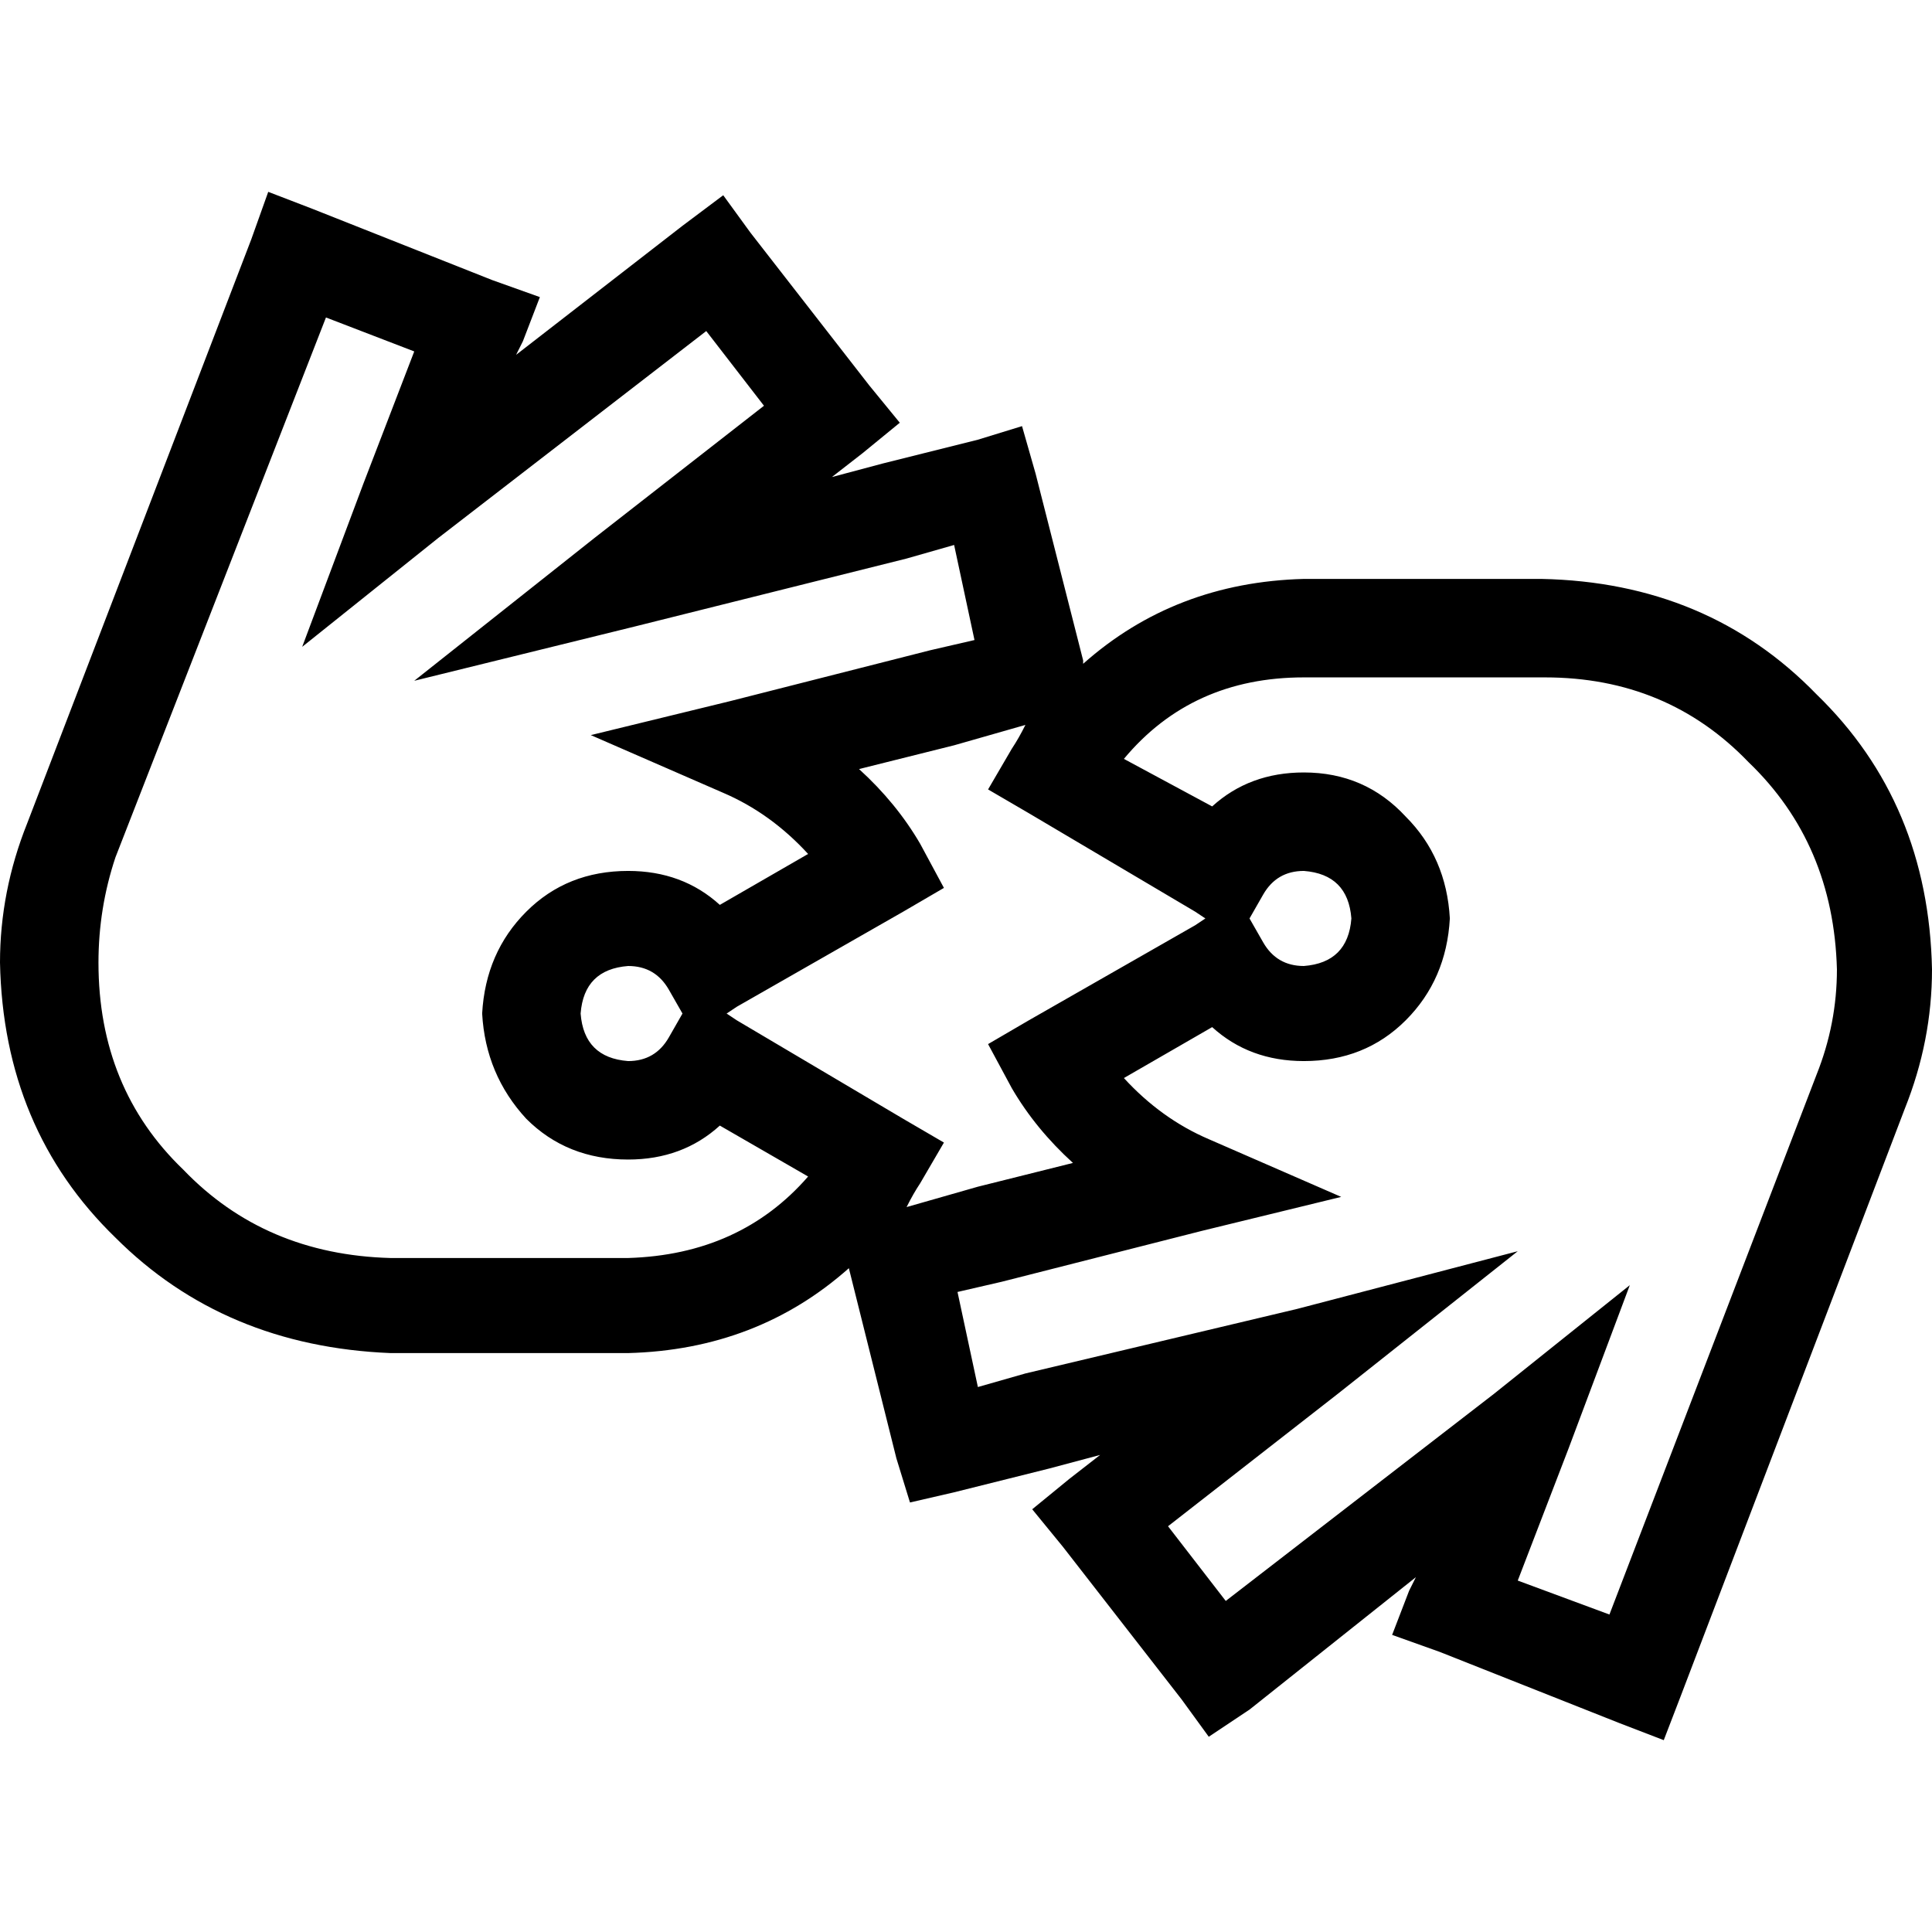 <svg xmlns="http://www.w3.org/2000/svg" viewBox="0 0 512 512">
  <path d="M 82.784 55.339 L 71.086 50.84 L 82.784 55.339 L 71.086 50.84 L 66.587 63.438 L 66.587 63.438 L 7.199 218.207 L 7.199 218.207 Q 0 236.204 0 255.1 Q 0.9 299.192 30.594 327.986 Q 59.388 356.78 103.48 358.58 L 166.467 358.58 L 166.467 358.58 Q 200.661 357.68 224.956 336.084 L 224.956 336.084 L 224.956 336.084 L 237.554 386.475 L 237.554 386.475 L 241.153 398.172 L 241.153 398.172 L 252.851 395.473 L 252.851 395.473 L 278.046 389.174 L 278.046 389.174 L 291.543 385.575 L 291.543 385.575 L 283.445 391.873 L 283.445 391.873 L 273.547 399.972 L 273.547 399.972 L 281.645 409.87 L 281.645 409.87 L 313.139 450.362 L 313.139 450.362 L 320.337 460.26 L 320.337 460.26 L 331.135 453.062 L 331.135 453.062 L 375.227 417.968 L 375.227 417.968 L 373.427 421.568 L 373.427 421.568 L 368.928 433.265 L 368.928 433.265 L 381.525 437.764 L 381.525 437.764 L 429.216 456.661 L 429.216 456.661 L 440.914 461.16 L 440.914 461.16 L 445.413 449.462 L 445.413 449.462 L 504.801 293.793 L 504.801 293.793 Q 512 275.796 512 256.9 Q 511.1 212.808 481.406 184.014 Q 452.612 154.32 408.52 153.42 L 345.533 153.42 L 345.533 153.42 Q 311.339 154.32 287.044 175.916 L 287.044 175.016 L 287.044 175.016 L 274.446 125.525 L 274.446 125.525 L 270.847 112.928 L 270.847 112.928 L 259.149 116.527 L 259.149 116.527 L 233.954 122.826 L 233.954 122.826 L 220.457 126.425 L 220.457 126.425 L 228.555 120.127 L 228.555 120.127 L 238.453 112.028 L 238.453 112.028 L 230.355 102.13 L 230.355 102.13 L 198.861 61.638 L 198.861 61.638 L 191.663 51.74 L 191.663 51.74 L 180.865 59.838 L 180.865 59.838 L 136.773 94.032 L 136.773 94.032 L 138.573 90.432 L 138.573 90.432 L 143.072 78.735 L 143.072 78.735 L 130.475 74.236 L 130.475 74.236 L 82.784 55.339 L 82.784 55.339 Z M 271.747 192.112 Q 269.947 195.712 268.148 198.411 L 261.849 209.209 L 261.849 209.209 L 272.647 215.508 L 272.647 215.508 L 316.738 241.603 L 316.738 241.603 L 319.438 243.402 L 319.438 243.402 L 316.738 245.202 L 316.738 245.202 L 272.647 270.397 L 272.647 270.397 L 261.849 276.696 L 261.849 276.696 L 268.148 288.394 L 268.148 288.394 Q 274.446 299.192 284.344 308.19 L 259.149 314.489 L 259.149 314.489 L 240.253 319.888 L 240.253 319.888 Q 242.053 316.288 243.852 313.589 L 250.151 302.791 L 250.151 302.791 L 239.353 296.492 L 239.353 296.492 L 195.262 270.397 L 195.262 270.397 L 192.562 268.598 L 192.562 268.598 L 195.262 266.798 L 195.262 266.798 L 239.353 241.603 L 239.353 241.603 L 250.151 235.304 L 250.151 235.304 L 243.852 223.606 L 243.852 223.606 Q 237.554 212.808 227.656 203.81 L 252.851 197.511 L 252.851 197.511 L 271.747 192.112 L 271.747 192.112 Z M 177.265 262.299 L 180.865 268.598 L 177.265 262.299 L 180.865 268.598 L 177.265 274.896 L 177.265 274.896 Q 173.666 281.195 166.467 281.195 Q 154.77 280.295 153.87 268.598 Q 154.77 256.9 166.467 256 Q 173.666 256 177.265 262.299 L 177.265 262.299 Z M 30.594 227.206 L 86.383 84.134 L 30.594 227.206 L 86.383 84.134 L 109.779 93.132 L 109.779 93.132 L 96.281 128.225 L 96.281 128.225 L 80.084 171.417 L 80.084 171.417 L 116.077 142.622 L 116.077 142.622 L 187.163 87.733 L 187.163 87.733 L 202.46 107.529 L 202.46 107.529 L 157.469 142.622 L 157.469 142.622 L 109.779 180.415 L 109.779 180.415 L 168.267 166.018 L 168.267 166.018 L 240.253 148.021 L 240.253 148.021 L 252.851 144.422 L 252.851 144.422 L 258.25 169.617 L 258.25 169.617 L 246.552 172.316 L 246.552 172.316 L 193.462 185.814 L 193.462 185.814 L 156.569 194.812 L 156.569 194.812 L 191.663 210.109 L 191.663 210.109 Q 204.26 215.508 214.158 226.306 L 190.763 239.803 L 190.763 239.803 Q 180.865 230.805 166.467 230.805 Q 150.271 230.805 139.473 241.603 Q 128.675 252.401 127.775 268.598 Q 128.675 284.794 139.473 296.492 Q 150.271 307.29 166.467 307.29 Q 180.865 307.29 190.763 298.292 L 214.158 311.789 L 214.158 311.789 Q 196.162 332.485 166.467 333.385 L 103.48 333.385 L 103.48 333.385 Q 70.186 332.485 48.591 309.989 Q 26.095 288.394 26.095 255.1 Q 26.095 240.703 30.594 227.206 L 30.594 227.206 Z M 334.735 249.701 L 331.135 243.402 L 334.735 249.701 L 331.135 243.402 L 334.735 237.104 L 334.735 237.104 Q 338.334 230.805 345.533 230.805 Q 357.23 231.705 358.13 243.402 Q 357.23 255.1 345.533 256 Q 338.334 256 334.735 249.701 L 334.735 249.701 Z M 481.406 284.794 L 426.517 427.866 L 481.406 284.794 L 426.517 427.866 L 402.221 418.868 L 402.221 418.868 L 415.719 383.775 L 415.719 383.775 L 431.916 340.583 L 431.916 340.583 L 395.923 369.378 L 395.923 369.378 L 324.837 424.267 L 324.837 424.267 L 309.54 404.471 L 309.54 404.471 L 354.531 369.378 L 354.531 369.378 L 402.221 331.585 L 402.221 331.585 L 343.733 346.882 L 343.733 346.882 L 271.747 363.979 L 271.747 363.979 L 259.149 367.578 L 259.149 367.578 L 253.75 342.383 L 253.75 342.383 L 265.448 339.684 L 265.448 339.684 L 318.538 326.186 L 318.538 326.186 L 355.431 317.188 L 355.431 317.188 L 320.337 301.891 L 320.337 301.891 Q 307.74 296.492 297.842 285.694 L 321.237 272.197 L 321.237 272.197 Q 331.135 281.195 345.533 281.195 Q 361.729 281.195 372.527 270.397 Q 383.325 259.599 384.225 243.402 Q 383.325 227.206 372.527 216.408 Q 361.729 204.71 345.533 204.71 Q 331.135 204.71 321.237 213.708 L 297.842 201.111 L 297.842 201.111 Q 315.838 179.515 345.533 179.515 L 409.42 179.515 L 409.42 179.515 Q 441.814 179.515 463.409 202.011 Q 485.905 223.606 486.805 256.9 Q 486.805 271.297 481.406 284.794 L 481.406 284.794 Z" />
</svg>
